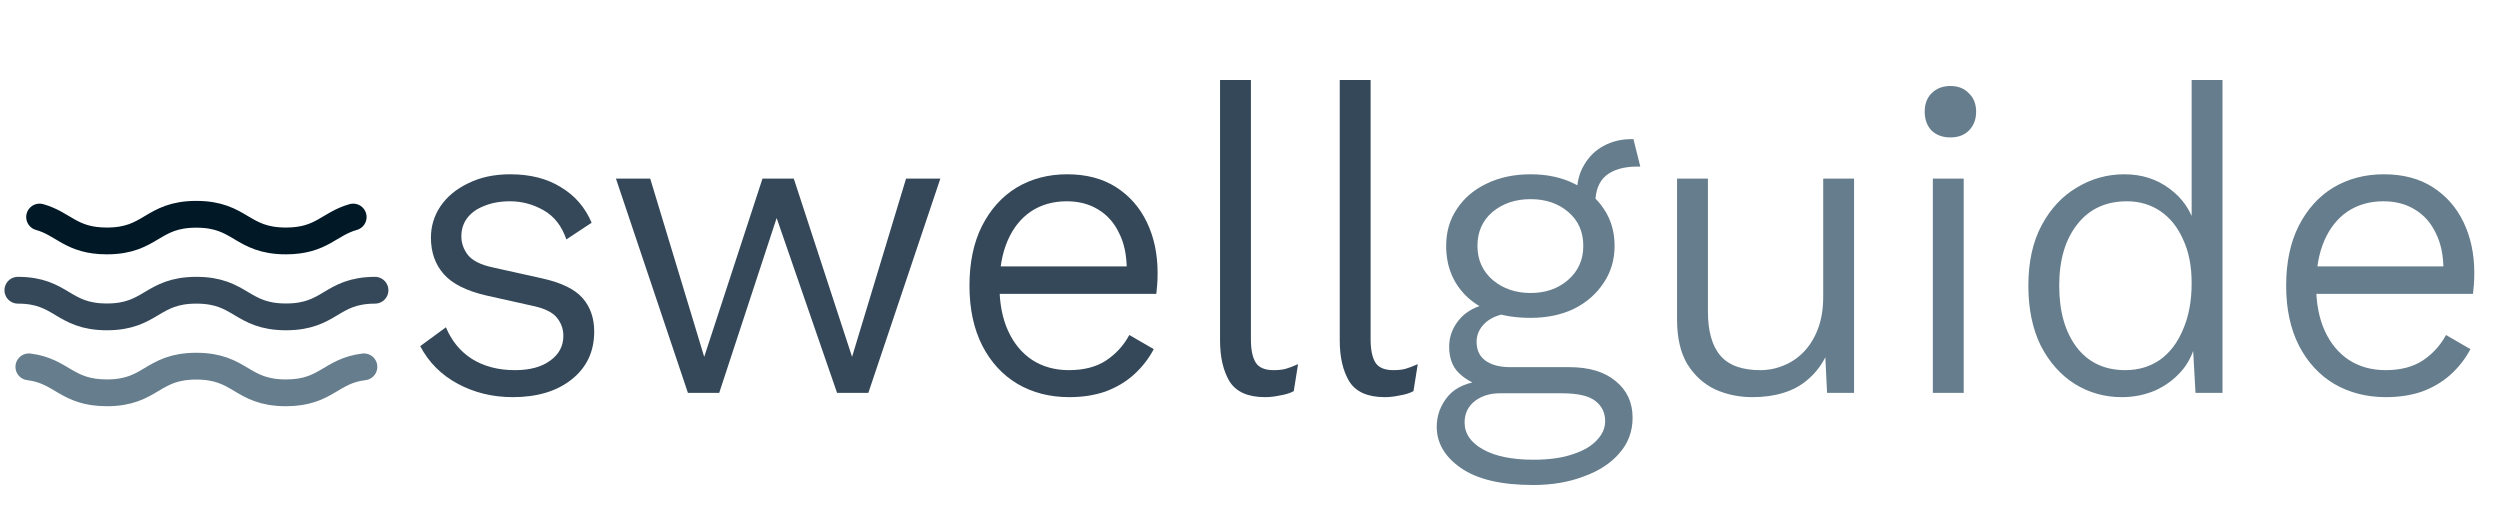 <svg width="280" height="57" viewBox="0 0 280 57" fill="none" xmlns="http://www.w3.org/2000/svg">
<path d="M57.432 44.48C55.192 44.48 53.144 43.984 51.288 42.992C49.432 42 48.024 40.592 47.064 38.768L49.944 36.656C50.584 38.192 51.56 39.376 52.872 40.208C54.216 41.04 55.816 41.456 57.672 41.456C59.336 41.456 60.648 41.104 61.608 40.4C62.6 39.696 63.096 38.768 63.096 37.616C63.096 36.88 62.872 36.224 62.424 35.648C61.976 35.04 61.128 34.592 59.88 34.304L54.504 33.104C52.264 32.592 50.664 31.792 49.704 30.704C48.744 29.616 48.264 28.256 48.264 26.624C48.264 25.344 48.616 24.176 49.32 23.12C50.056 22.032 51.096 21.168 52.44 20.528C53.784 19.856 55.352 19.52 57.144 19.52C59.384 19.52 61.272 20 62.808 20.96C64.376 21.888 65.528 23.216 66.264 24.944L63.432 26.816C62.92 25.312 62.072 24.224 60.888 23.552C59.704 22.88 58.456 22.544 57.144 22.544C56.024 22.544 55.048 22.72 54.216 23.072C53.384 23.392 52.744 23.856 52.296 24.464C51.88 25.04 51.672 25.712 51.672 26.48C51.672 27.216 51.912 27.904 52.392 28.544C52.904 29.184 53.816 29.648 55.128 29.936L60.744 31.184C62.888 31.664 64.392 32.4 65.256 33.392C66.12 34.384 66.552 35.632 66.552 37.136C66.552 39.376 65.704 41.168 64.008 42.512C62.344 43.824 60.152 44.48 57.432 44.48ZM101.48 20H105.32L97.255 44H93.751L86.984 24.416L80.552 44H77.047L68.984 20H72.823L78.871 39.968L85.4 20H88.903L95.431 39.968L101.48 20ZM119.764 44.48C117.588 44.48 115.652 43.984 113.956 42.992C112.292 42 110.98 40.576 110.02 38.72C109.06 36.832 108.58 34.592 108.58 32C108.58 29.408 109.044 27.184 109.972 25.328C110.932 23.44 112.228 22 113.86 21.008C115.524 20.016 117.412 19.52 119.524 19.52C121.668 19.52 123.492 20 124.996 20.96C126.5 21.92 127.652 23.232 128.452 24.896C129.252 26.56 129.652 28.448 129.652 30.56C129.652 31.072 129.636 31.52 129.604 31.904C129.572 32.288 129.54 32.624 129.508 32.912H110.836V29.84H127.972L126.196 30.224C126.196 28.592 125.908 27.216 125.332 26.096C124.788 24.944 124.004 24.064 122.98 23.456C121.988 22.848 120.82 22.544 119.476 22.544C117.94 22.544 116.596 22.928 115.444 23.696C114.324 24.464 113.46 25.552 112.852 26.96C112.244 28.368 111.94 30.048 111.94 32C111.94 33.952 112.26 35.632 112.9 37.04C113.54 38.448 114.436 39.536 115.588 40.304C116.772 41.072 118.148 41.456 119.716 41.456C121.38 41.456 122.756 41.104 123.844 40.4C124.964 39.664 125.844 38.704 126.484 37.52L129.22 39.104C128.644 40.192 127.892 41.152 126.964 41.984C126.068 42.784 125.012 43.408 123.796 43.856C122.58 44.272 121.236 44.48 119.764 44.48ZM140.102 8.96V38C140.102 39.152 140.278 40.016 140.63 40.592C140.982 41.168 141.654 41.456 142.646 41.456C143.19 41.456 143.638 41.408 143.99 41.312C144.342 41.216 144.806 41.04 145.382 40.784L144.902 43.808C144.486 44.032 143.974 44.192 143.366 44.288C142.79 44.416 142.23 44.48 141.686 44.48C139.766 44.48 138.438 43.888 137.702 42.704C136.998 41.52 136.646 40 136.646 38.144V8.96H140.102ZM153.508 8.96V38C153.508 39.152 153.684 40.016 154.036 40.592C154.388 41.168 155.06 41.456 156.052 41.456C156.596 41.456 157.044 41.408 157.396 41.312C157.748 41.216 158.212 41.04 158.788 40.784L158.308 43.808C157.892 44.032 157.38 44.192 156.772 44.288C156.196 44.416 155.636 44.48 155.092 44.48C153.172 44.48 151.844 43.888 151.108 42.704C150.404 41.52 150.052 40 150.052 38.144V8.96H153.508Z" fill="#344859"/>
<path d="M182.946 15.584L183.714 18.656C183.682 18.656 183.634 18.656 183.57 18.656C183.506 18.656 183.442 18.656 183.378 18.656C181.874 18.656 180.706 18.992 179.874 19.664C179.074 20.336 178.674 21.376 178.674 22.784L176.61 21.68C176.61 20.432 176.882 19.36 177.426 18.464C177.97 17.536 178.69 16.832 179.586 16.352C180.514 15.84 181.554 15.584 182.706 15.584C182.77 15.584 182.818 15.584 182.85 15.584C182.882 15.584 182.914 15.584 182.946 15.584ZM175.746 41.12C177.986 41.12 179.73 41.648 180.978 42.704C182.226 43.728 182.85 45.088 182.85 46.784C182.85 48.32 182.354 49.648 181.362 50.768C180.402 51.888 179.074 52.752 177.378 53.36C175.714 54 173.826 54.32 171.714 54.32C168.13 54.32 165.426 53.68 163.602 52.4C161.81 51.152 160.914 49.616 160.914 47.792C160.914 46.512 161.346 45.36 162.21 44.336C163.074 43.344 164.45 42.768 166.338 42.608L166.098 43.28C165.042 42.992 164.146 42.496 163.41 41.792C162.674 41.088 162.306 40.096 162.306 38.816C162.306 37.6 162.754 36.512 163.65 35.552C164.578 34.592 165.954 34.016 167.778 33.824L170.274 34.976H169.65C168.178 35.104 167.09 35.488 166.386 36.128C165.714 36.736 165.378 37.456 165.378 38.288C165.378 39.216 165.714 39.92 166.386 40.4C167.058 40.88 167.97 41.12 169.122 41.12H175.746ZM171.762 51.488C173.522 51.488 174.994 51.28 176.178 50.864C177.362 50.48 178.258 49.952 178.866 49.28C179.474 48.64 179.778 47.936 179.778 47.168C179.778 46.208 179.394 45.44 178.626 44.864C177.89 44.32 176.658 44.048 174.93 44.048H167.97C166.882 44.048 165.954 44.336 165.186 44.912C164.418 45.52 164.034 46.32 164.034 47.312C164.034 48.56 164.722 49.568 166.098 50.336C167.474 51.104 169.362 51.488 171.762 51.488ZM171.426 19.52C173.282 19.52 174.914 19.872 176.322 20.576C177.73 21.248 178.834 22.192 179.634 23.408C180.434 24.592 180.834 25.968 180.834 27.536C180.834 29.104 180.418 30.496 179.586 31.712C178.786 32.928 177.682 33.888 176.274 34.592C174.866 35.264 173.25 35.6 171.426 35.6C168.418 35.6 166.082 34.848 164.418 33.344C162.786 31.84 161.97 29.904 161.97 27.536C161.97 25.968 162.37 24.592 163.17 23.408C163.97 22.192 165.074 21.248 166.482 20.576C167.922 19.872 169.57 19.52 171.426 19.52ZM171.426 22.304C169.73 22.304 168.306 22.784 167.154 23.744C166.034 24.704 165.474 25.968 165.474 27.536C165.474 29.104 166.05 30.384 167.202 31.376C168.354 32.336 169.762 32.816 171.426 32.816C173.09 32.816 174.482 32.336 175.602 31.376C176.754 30.384 177.33 29.104 177.33 27.536C177.33 25.968 176.77 24.704 175.65 23.744C174.53 22.784 173.122 22.304 171.426 22.304ZM196.279 44.48C194.775 44.48 193.383 44.192 192.103 43.616C190.823 43.008 189.783 42.064 188.983 40.784C188.215 39.504 187.831 37.84 187.831 35.792V20H191.287V34.88C191.287 37.088 191.751 38.736 192.679 39.824C193.607 40.912 195.095 41.456 197.143 41.456C198.071 41.456 198.951 41.28 199.783 40.928C200.647 40.576 201.399 40.064 202.039 39.392C202.711 38.688 203.239 37.824 203.623 36.8C204.007 35.776 204.199 34.592 204.199 33.248V20H207.655V44H204.631L204.439 40.016C203.927 41.008 203.271 41.84 202.471 42.512C201.703 43.184 200.791 43.68 199.735 44C198.711 44.32 197.559 44.48 196.279 44.48ZM219.935 20V44H216.479V20H219.935ZM218.447 15.392C217.583 15.392 216.879 15.136 216.335 14.624C215.823 14.08 215.567 13.376 215.567 12.512C215.567 11.648 215.823 10.96 216.335 10.448C216.879 9.904 217.583 9.632 218.447 9.632C219.311 9.632 219.999 9.904 220.511 10.448C221.055 10.96 221.327 11.648 221.327 12.512C221.327 13.376 221.055 14.08 220.511 14.624C219.999 15.136 219.311 15.392 218.447 15.392ZM237.64 44.48C235.72 44.48 233.96 43.984 232.36 42.992C230.792 42 229.528 40.576 228.568 38.72C227.64 36.832 227.176 34.592 227.176 32C227.176 29.344 227.672 27.088 228.664 25.232C229.656 23.376 230.968 21.968 232.6 21.008C234.232 20.016 236.008 19.52 237.928 19.52C239.88 19.52 241.576 20.064 243.016 21.152C244.456 22.208 245.416 23.632 245.896 25.424L245.464 25.712V8.96H248.92V44H245.896L245.56 37.952L246.04 37.712C245.816 39.152 245.288 40.384 244.456 41.408C243.624 42.4 242.616 43.168 241.432 43.712C240.248 44.224 238.984 44.48 237.64 44.48ZM238.024 41.456C239.496 41.456 240.792 41.072 241.912 40.304C243.032 39.504 243.896 38.368 244.504 36.896C245.144 35.424 245.464 33.696 245.464 31.712C245.464 29.792 245.144 28.16 244.504 26.816C243.896 25.44 243.048 24.384 241.96 23.648C240.872 22.912 239.624 22.544 238.216 22.544C235.848 22.544 233.992 23.408 232.648 25.136C231.304 26.832 230.632 29.12 230.632 32C230.632 34.88 231.288 37.184 232.6 38.912C233.912 40.608 235.72 41.456 238.024 41.456ZM267.233 44.48C265.057 44.48 263.121 43.984 261.425 42.992C259.761 42 258.449 40.576 257.489 38.72C256.529 36.832 256.049 34.592 256.049 32C256.049 29.408 256.513 27.184 257.441 25.328C258.401 23.44 259.697 22 261.329 21.008C262.993 20.016 264.881 19.52 266.993 19.52C269.137 19.52 270.961 20 272.465 20.96C273.969 21.92 275.121 23.232 275.921 24.896C276.721 26.56 277.121 28.448 277.121 30.56C277.121 31.072 277.105 31.52 277.073 31.904C277.041 32.288 277.009 32.624 276.977 32.912H258.305V29.84H275.441L273.665 30.224C273.665 28.592 273.377 27.216 272.801 26.096C272.257 24.944 271.473 24.064 270.449 23.456C269.457 22.848 268.289 22.544 266.945 22.544C265.409 22.544 264.065 22.928 262.913 23.696C261.793 24.464 260.929 25.552 260.321 26.96C259.713 28.368 259.409 30.048 259.409 32C259.409 33.952 259.729 35.632 260.368 37.04C261.009 38.448 261.905 39.536 263.057 40.304C264.241 41.072 265.617 41.456 267.185 41.456C268.849 41.456 270.225 41.104 271.313 40.4C272.433 39.664 273.313 38.704 273.953 37.52L276.689 39.104C276.113 40.192 275.361 41.152 274.433 41.984C273.537 42.784 272.481 43.408 271.265 43.856C270.049 44.272 268.705 44.48 267.233 44.48Z" fill="#657D8C"/>
<path d="M2 32.506C6.952 32.506 6.971 35.49 11.97 35.49C16.969 35.49 16.978 32.506 21.996 32.506C27.013 32.506 27.013 35.49 32.031 35.49C37.049 35.49 37.039 32.524 42.001 32.506" stroke="#344859" stroke-width="3" stroke-linecap="round" stroke-linejoin="round"/>
<path d="M4.434 24.308C7.158 25.073 7.96 26.985 11.97 26.985C16.978 26.985 16.978 24 21.987 24C26.995 24 27.004 26.985 32.022 26.985C36.032 26.985 36.834 25.073 39.558 24.308" stroke="#011826" stroke-width="3" stroke-linecap="round" stroke-linejoin="round"/>
<path d="M3.231 41.086C6.962 41.552 7.428 43.996 11.97 43.996C16.978 43.996 16.978 41.011 21.986 41.011C26.995 41.011 27.004 43.996 32.022 43.996C36.564 43.996 36.993 41.543 40.76 41.086" stroke="#657D8C" stroke-width="3" stroke-linecap="round" stroke-linejoin="round"/>
</svg>
